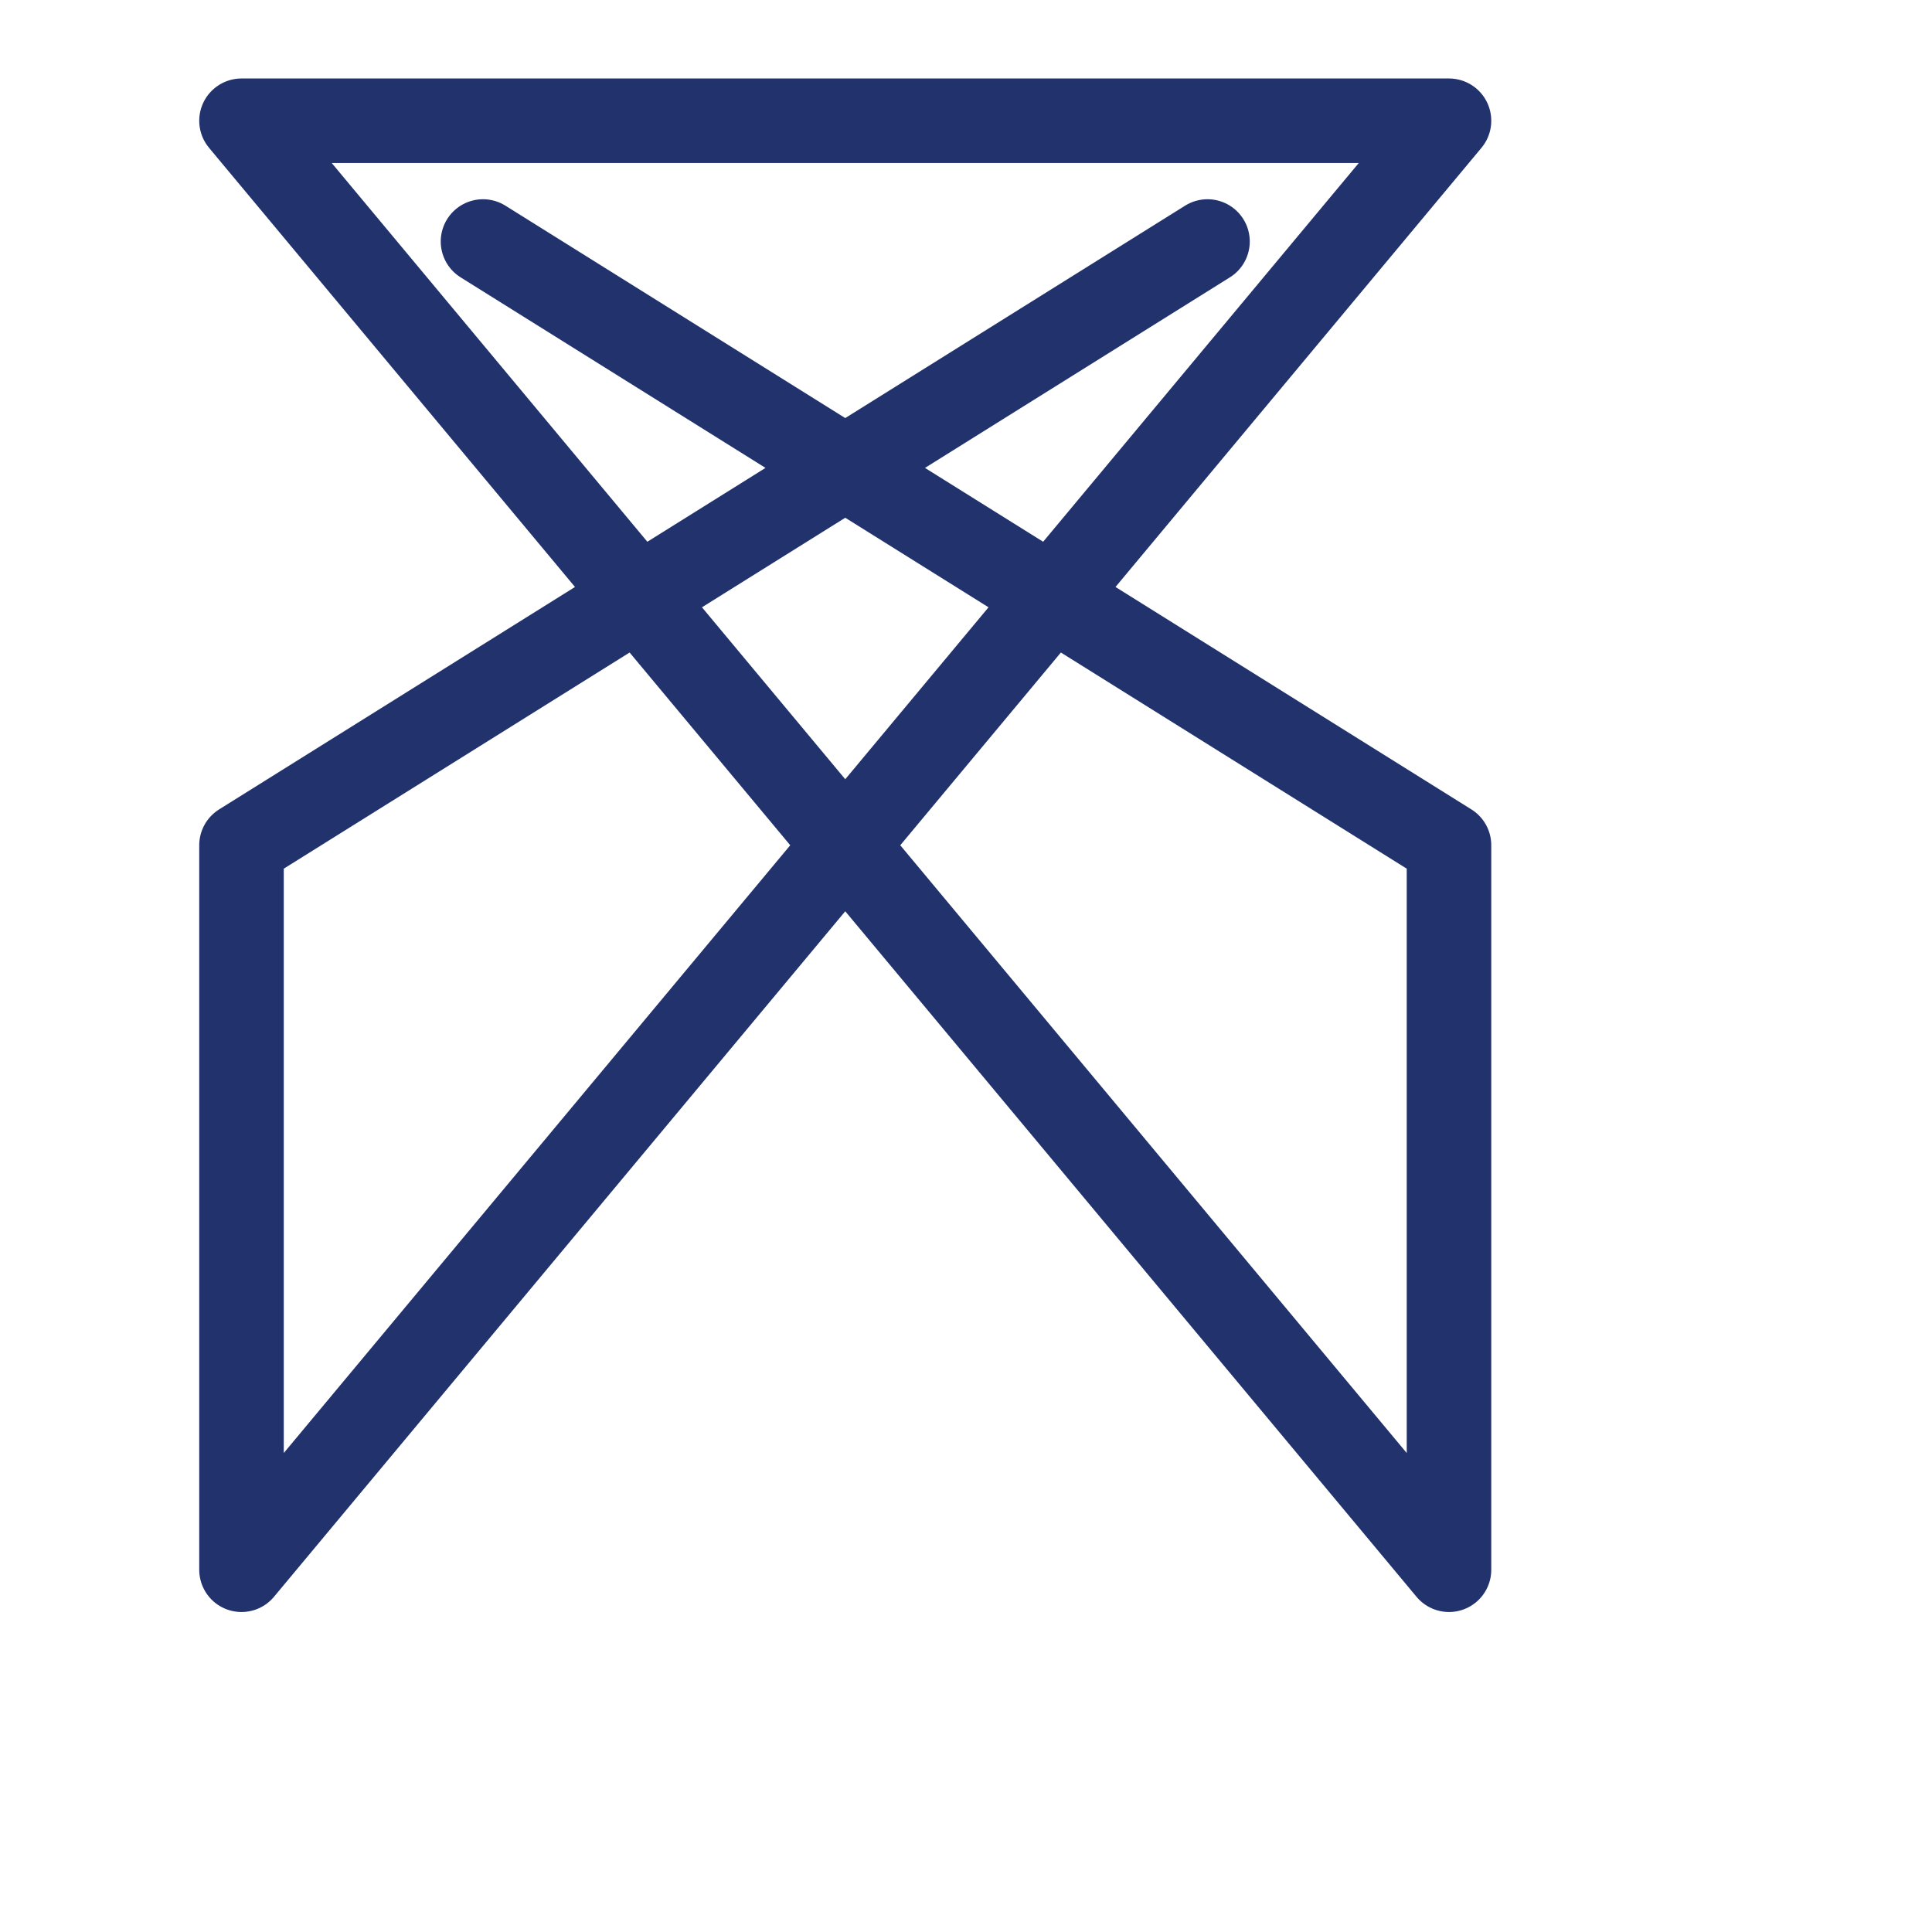 <svg xmlns="http://www.w3.org/2000/svg" width="16" height="16">
	<style>
		path {
			stroke: #21326D;
		}

		@media (prefers-color-scheme: dark) {
			path {
				stroke: #f23c4a;
			}
		}
	</style>
	<path d="M4 2l8 5l0 6l-10-12l10 0l-10 12l0-6l8-5" stroke-width="0.7" stroke-linecap="round" stroke-linejoin="round"
		fill="none" />
</svg>